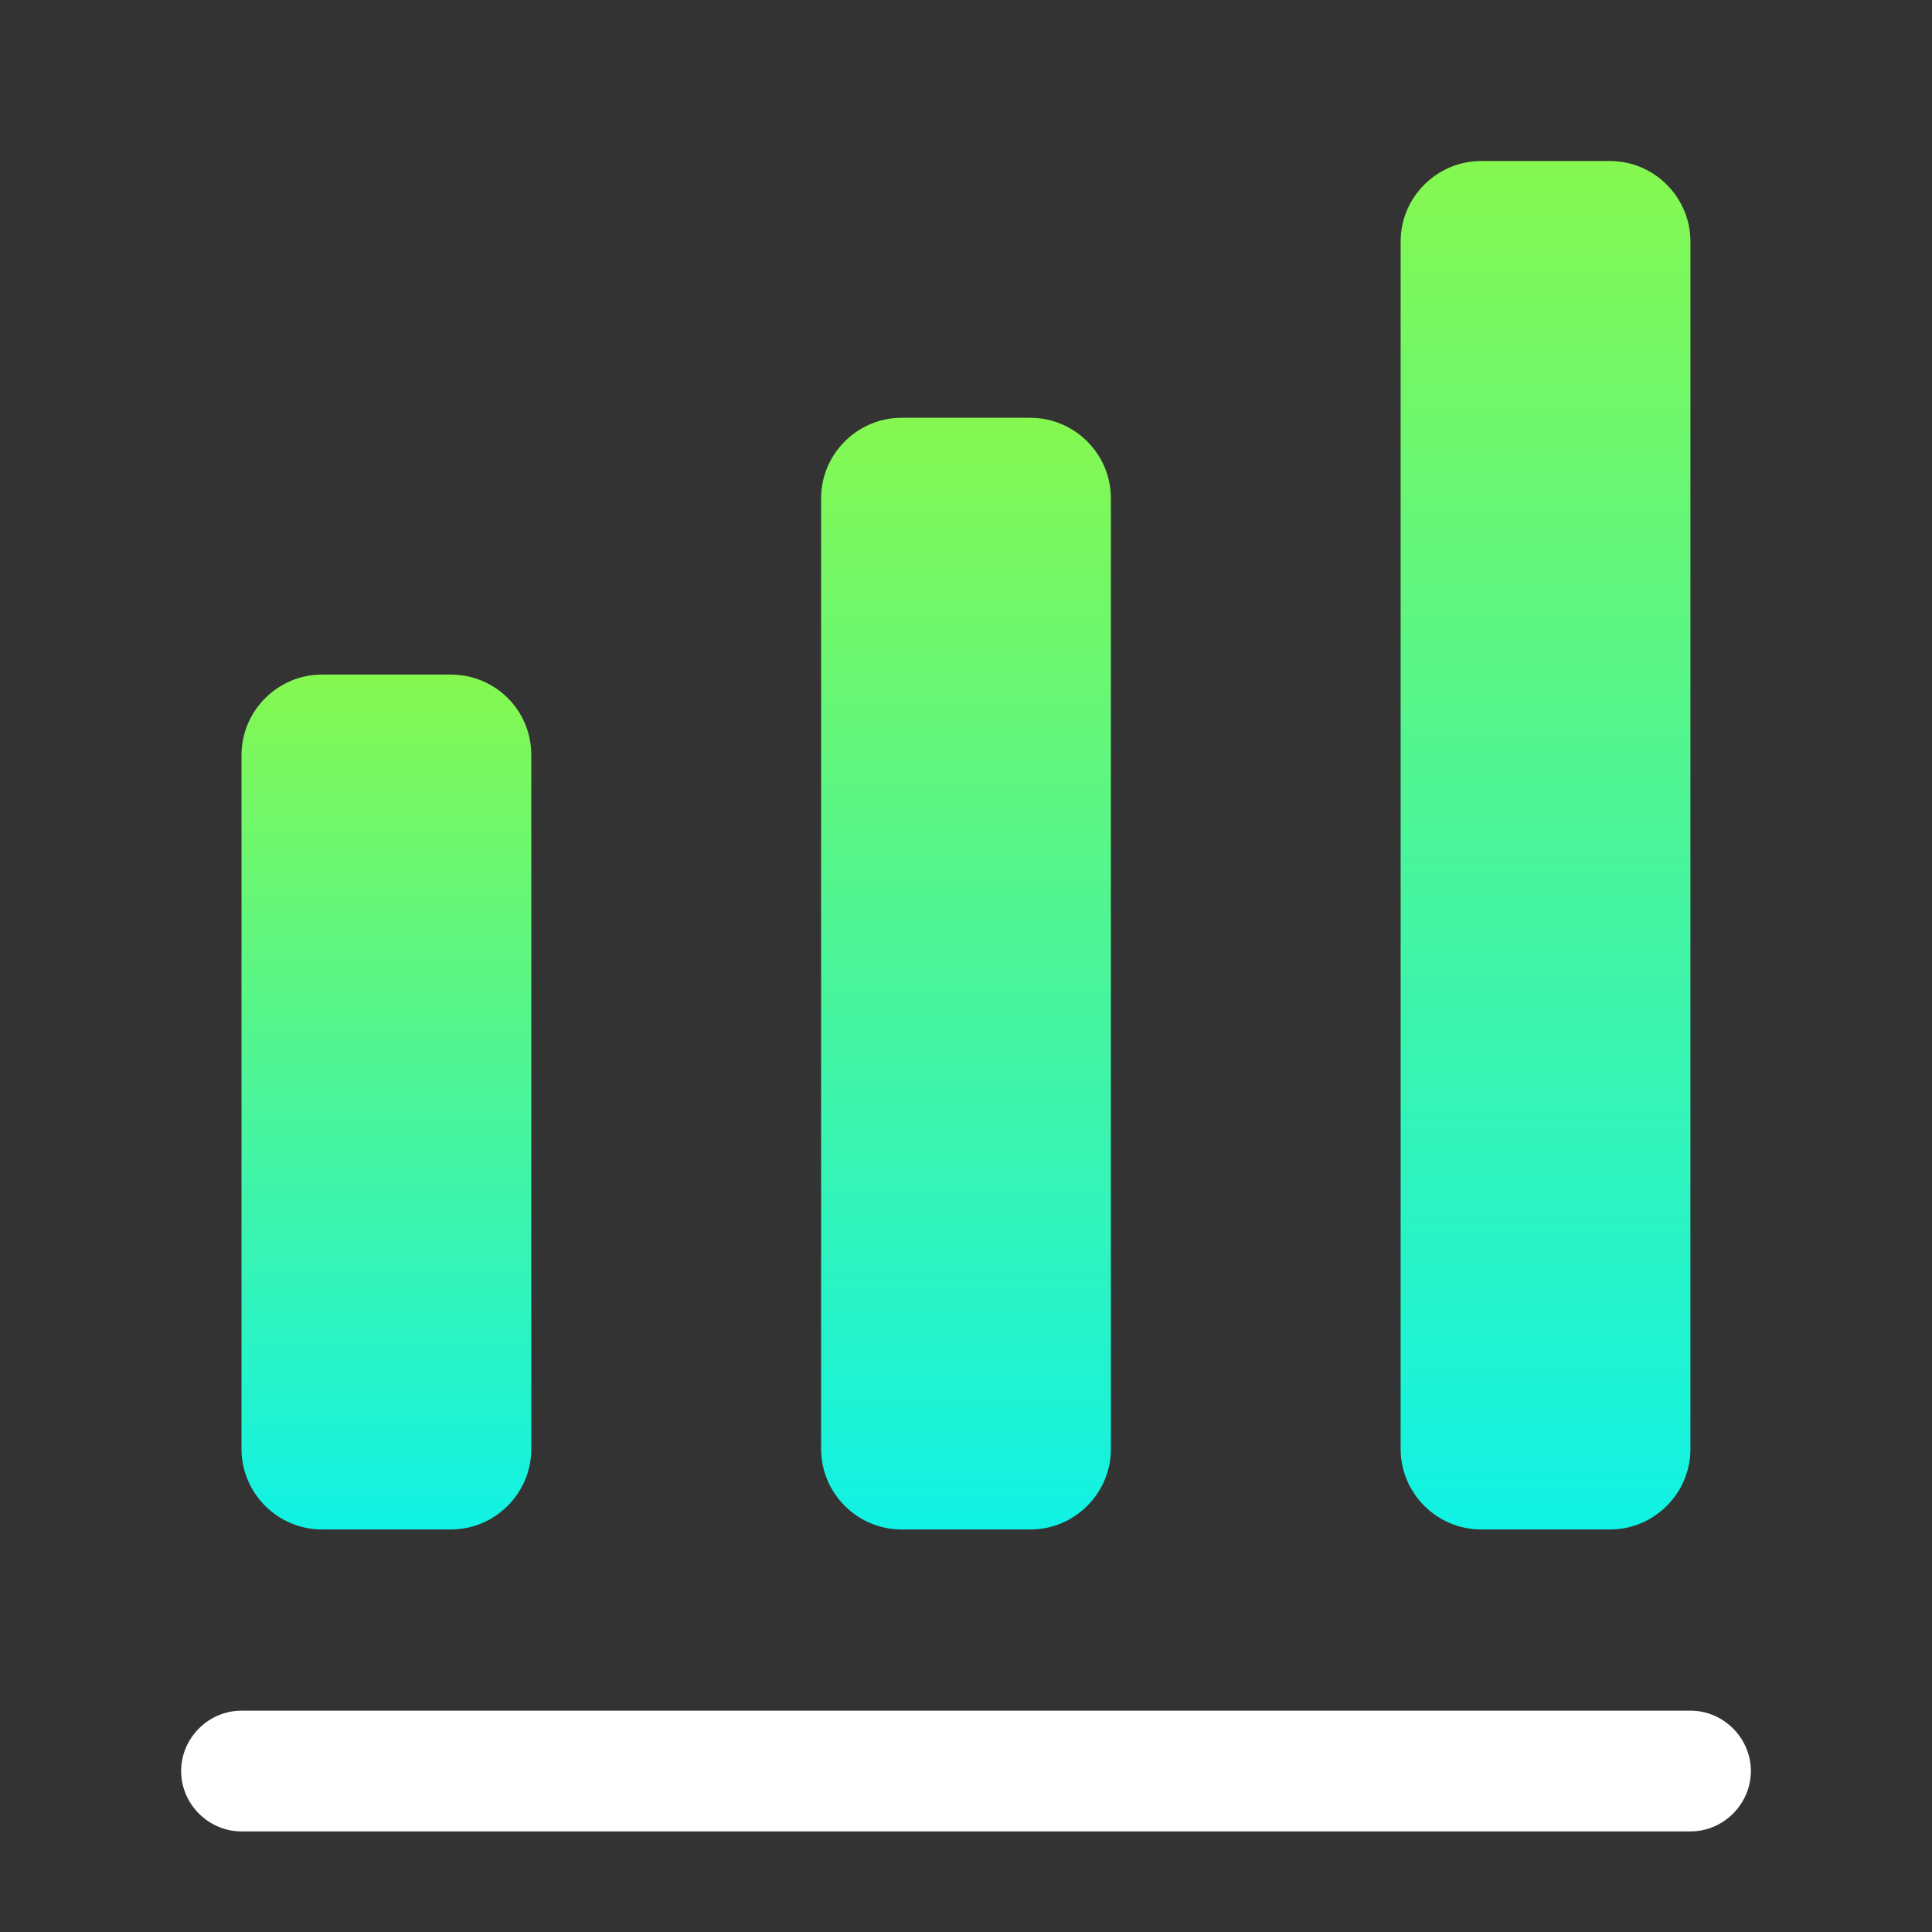 <svg width="32" height="32" viewBox="0 0 32 32" fill="none" xmlns="http://www.w3.org/2000/svg">
<rect x="0" y="0" width="32" height="32" fill="#333333" stroke="none"/>
<path d="M28 30.334H4C3.453 30.334 3 29.88 3 29.334C3 28.787 3.453 28.334 4 28.334H28C28.547 28.334 29 28.787 29 29.334C29 29.88 28.547 30.334 28 30.334Z" fill="white"/>
<path d="M7.467 11.173H5.333C4.6 11.173 4 11.773 4 12.507V24C4 24.733 4.6 25.333 5.333 25.333H7.467C8.2 25.333 8.8 24.733 8.8 24V12.507C8.8 11.76 8.2 11.173 7.467 11.173Z" fill="url(#paint0_linear_134_9239)"/>
<path d="M17.066 6.92H14.933C14.2 6.92 13.6 7.52 13.6 8.253V24C13.6 24.733 14.2 25.333 14.933 25.333H17.066C17.8 25.333 18.4 24.733 18.4 24V8.253C18.4 7.52 17.8 6.92 17.066 6.92Z" fill="url(#paint1_linear_134_9239)"/>
<path d="M26.666 2.667H24.533C23.799 2.667 23.199 3.267 23.199 4V24C23.199 24.733 23.799 25.333 24.533 25.333H26.666C27.399 25.333 27.999 24.733 27.999 24V4C27.999 3.267 27.399 2.667 26.666 2.667Z" fill="url(#paint2_linear_134_9239)"/>
<defs>
<linearGradient id="paint0_linear_134_9239" x1="6.4" y1="11.173" x2="6.4" y2="25.333" gradientUnits="userSpaceOnUse">
<stop stop-color="#85F850"/>
<stop offset="1" stop-color="#10F2E5"/>
</linearGradient>
<linearGradient id="paint1_linear_134_9239" x1="16" y1="6.92" x2="16" y2="25.333" gradientUnits="userSpaceOnUse">
<stop stop-color="#85F850"/>
<stop offset="1" stop-color="#10F2E5"/>
</linearGradient>
<linearGradient id="paint2_linear_134_9239" x1="25.599" y1="2.667" x2="25.599" y2="25.333" gradientUnits="userSpaceOnUse">
<stop stop-color="#85F850"/>
<stop offset="1" stop-color="#10F2E5"/>
</linearGradient>
</defs>
</svg>
